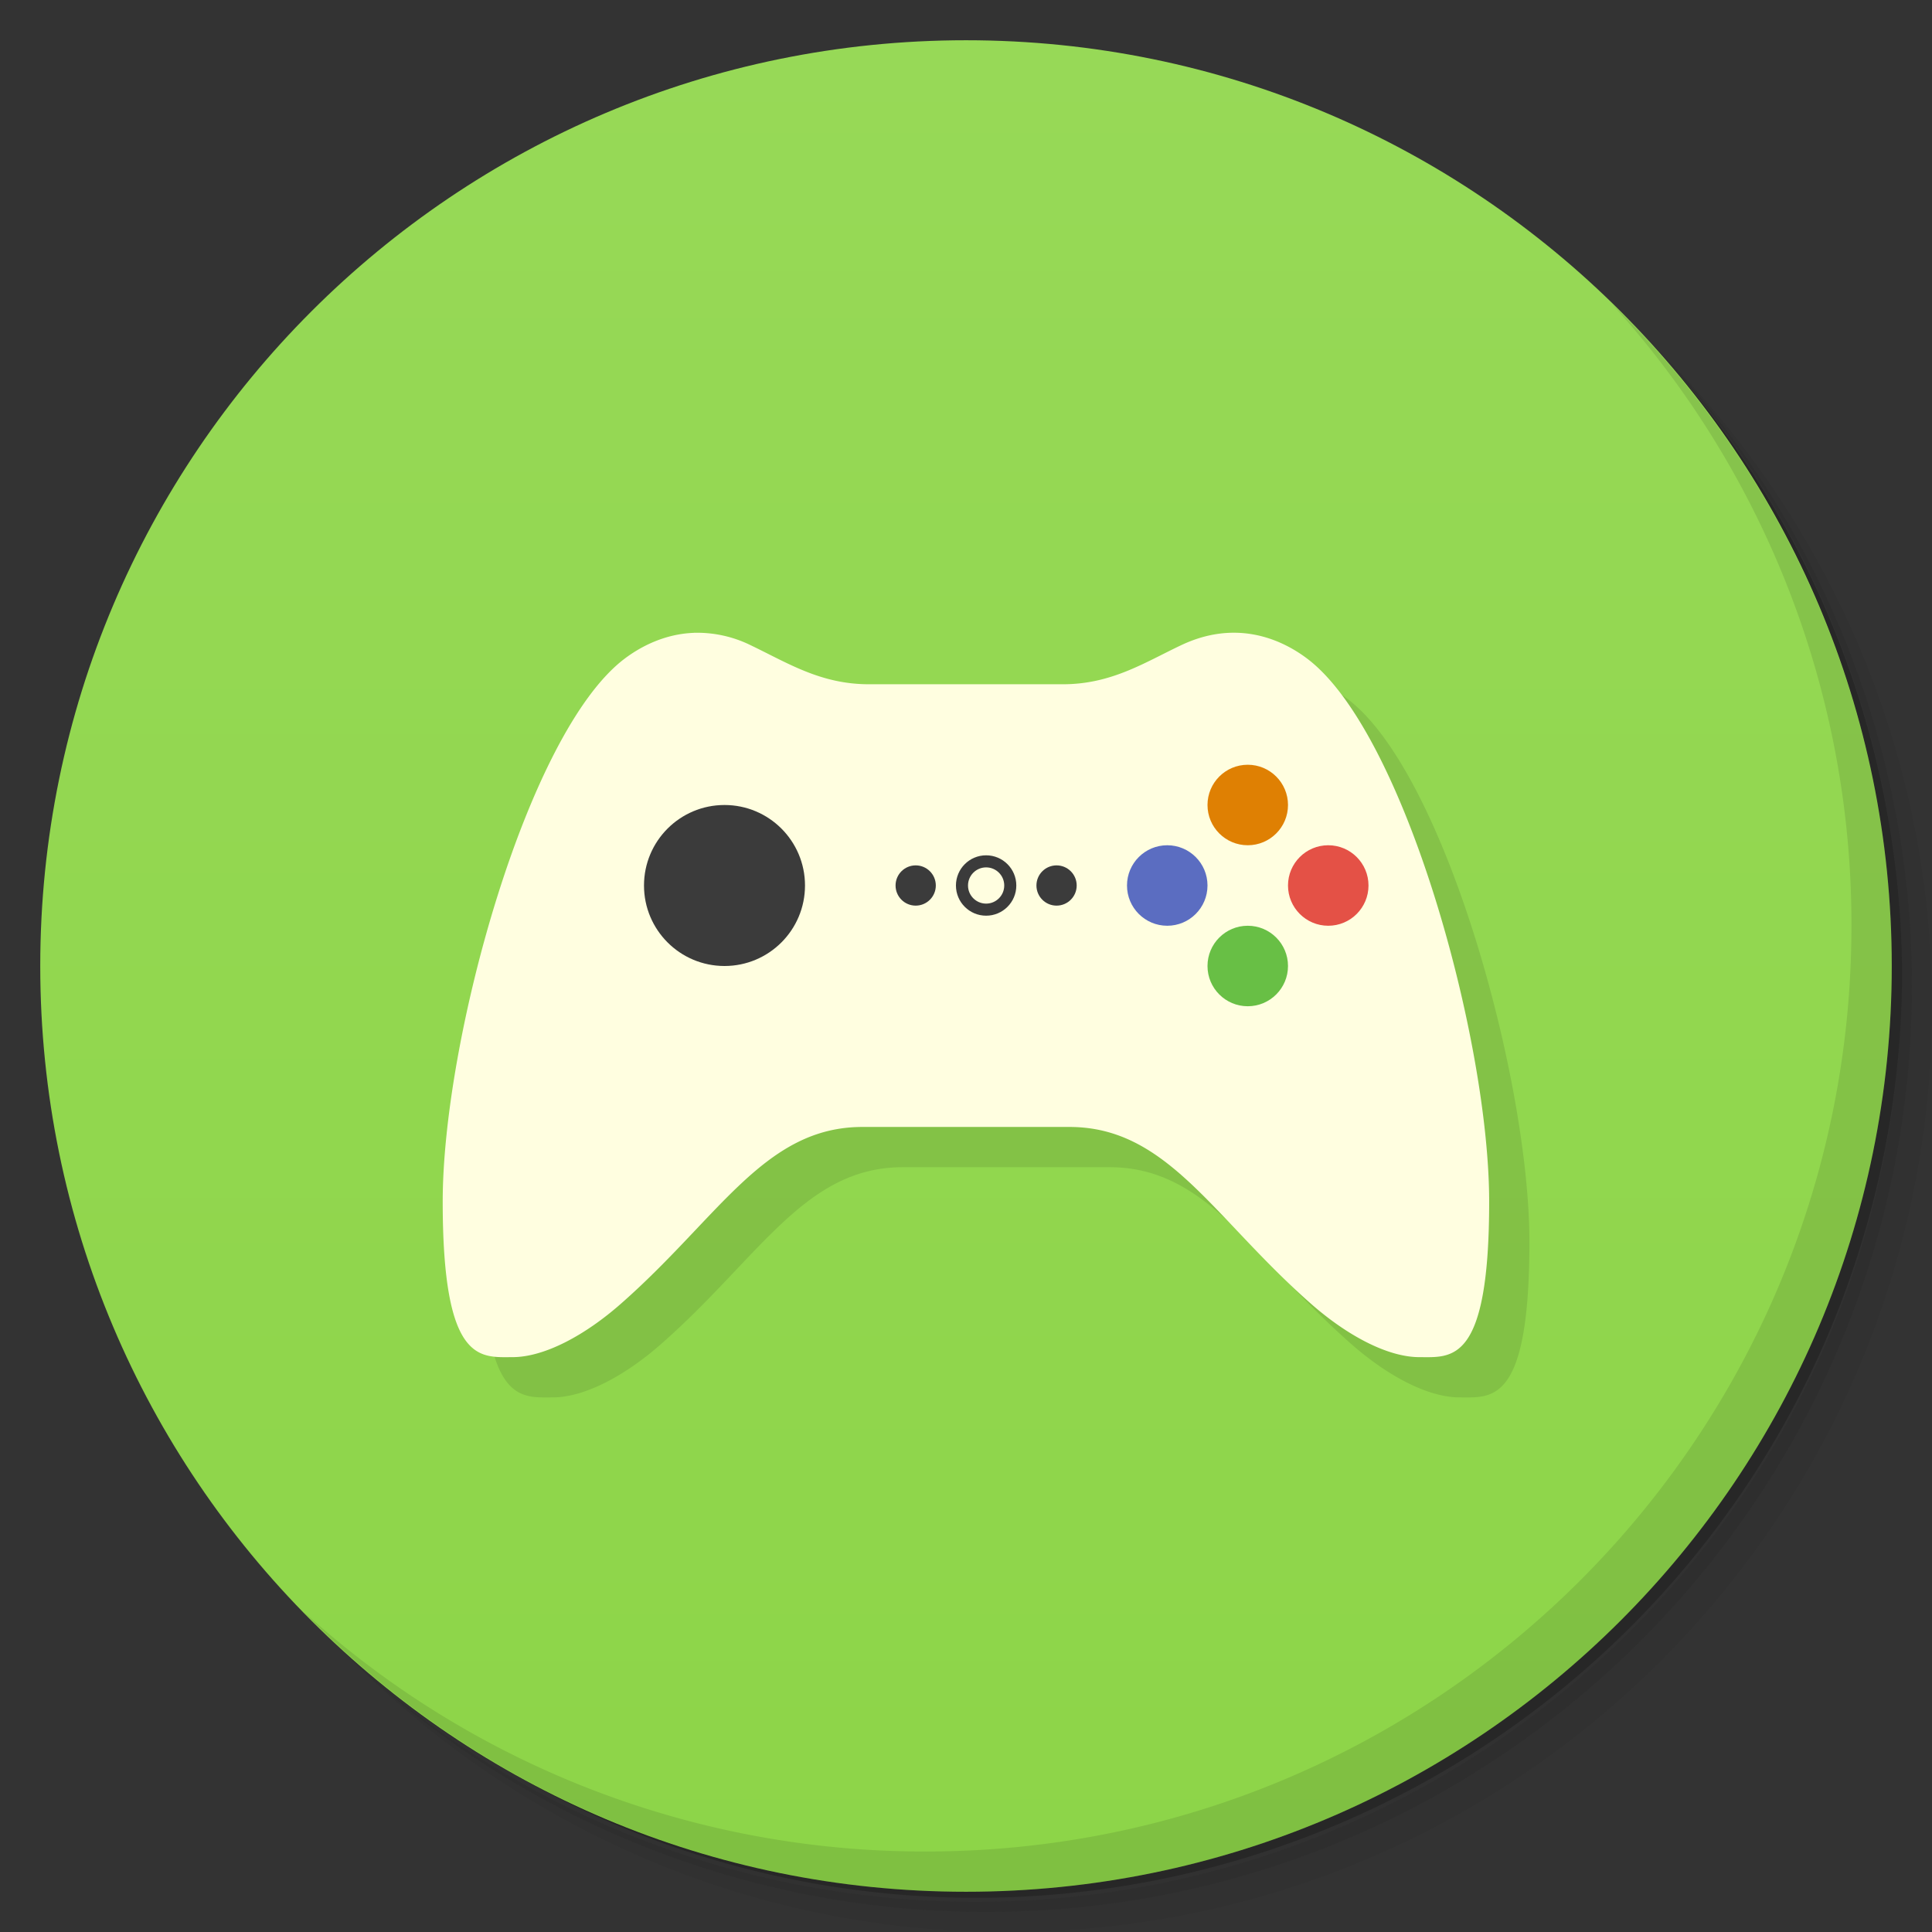 <svg xmlns="http://www.w3.org/2000/svg" viewBox="0 0 48 48">
  <rect x="0" y="0" width="48" height="48" fill="#333333" stroke="none"/>
  <defs>
    <linearGradient id="a" y1="1" x2="0" y2="47" gradientUnits="userSpaceOnUse">
      <stop stop-color="#97d957"/>
      <stop offset="1" stop-color="#8dd548"/>
    </linearGradient>
  </defs>
  <path d="M36.31 5c5.859 4.062 9.688 10.831 9.688 18.5 0 12.426-10.07 22.5-22.5 22.5-7.669 0-14.438-3.828-18.5-9.688a23.24 23.24 0 0 0 3.781 4.969 22.923 22.923 0 0 0 15.469 5.969c12.703 0 23-10.298 23-23a22.92 22.92 0 0 0-5.969-15.469A23.216 23.216 0 0 0 36.31 5zm4.969 3.781A22.911 22.911 0 0 1 47.498 24.5c0 12.703-10.297 23-23 23a22.909 22.909 0 0 1-15.719-6.219C12.939 45.425 18.662 48 24.998 48c12.703 0 23-10.298 23-23 0-6.335-2.575-12.06-6.719-16.219z" opacity=".05"/>
  <path d="M41.28 8.781a22.923 22.923 0 0 1 5.969 15.469c0 12.703-10.297 23-23 23A22.92 22.92 0 0 1 8.78 41.281 22.911 22.911 0 0 0 24.499 47.5c12.703 0 23-10.298 23-23A22.909 22.909 0 0 0 41.28 8.781z" opacity=".1"/>
  <path d="M31.25 2.375C39.865 5.529 46 13.792 46 23.505c0 12.426-10.07 22.5-22.5 22.5-9.708 0-17.971-6.135-21.12-14.75a23 23 0 0 0 44.875-7 23 23 0 0 0-16-21.875z" opacity=".2"/>
  <path d="M24 1c12.703 0 23 10.297 23 23S36.703 47 24 47 1 36.703 1 24 11.297 1 24 1z" fill="url(#a)"/>
  <path d="M18.232 16.723c-.719.029-1.311.337-1.719.646-2.41 1.828-4.514 9.452-4.514 13.486 0 4.03.928 3.863 1.732 3.863.805 0 1.817-.553 2.701-1.332 2.442-2.149 3.566-4.387 5.994-4.387h5.145c2.428 0 3.553 2.237 5.994 4.387.884.779 1.896 1.332 2.701 1.332.805 0 1.732.172 1.732-3.863 0-4.03-2.104-11.659-4.514-13.486-.652-.495-1.774-.987-3.141-.338-.916.435-1.735.969-2.932.969h-4.828c-1.197 0-2.02-.533-2.932-.969a3.008 3.008 0 0 0-1.422-.309z" opacity=".1" fill-rule="evenodd"/>
  <g>
    <path d="M40.03 7.531A22.922 22.922 0 0 1 45.999 23c0 12.703-10.297 23-23 23A22.92 22.92 0 0 1 7.53 40.031C11.708 44.322 17.54 47 23.999 47c12.703 0 23-10.298 23-23 0-6.462-2.677-12.291-6.969-16.469z" opacity=".1"/>
  </g>
  <g transform="translate(-1 -48)">
    <path d="M18.232 63.723c-.719.029-1.311.337-1.719.646-2.41 1.828-4.514 9.452-4.514 13.486 0 4.03.928 3.863 1.732 3.863.805 0 1.817-.553 2.701-1.332 2.442-2.149 3.566-4.387 5.994-4.387h5.145c2.428 0 3.553 2.237 5.994 4.387.884.779 1.896 1.332 2.701 1.332.805 0 1.732.172 1.732-3.863 0-4.03-2.104-11.659-4.514-13.486-.652-.495-1.774-.987-3.141-.338-.916.435-1.735.969-2.932.969h-4.828c-1.197 0-2.02-.533-2.932-.969a3.008 3.008 0 0 0-1.422-.309z" fill="#fffee0" fill-rule="evenodd"/>
    <circle r="2" cy="70" cx="19" fill="#3b3b3b"/>
    <circle r="1" cy="68" cx="32" fill="#df8003"/>
    <circle cx="34" cy="70" r="1" fill="#e45146"/>
    <circle r="1" cy="72" cx="32" fill="#68bf45"/>
    <circle cx="30" cy="70" r="1" fill="#5b6dc1"/>
    <circle r=".6" cy="70" cx="25.5" fill="none" stroke="#3b3b3b" stroke-linecap="round" stroke-width=".3"/>
    <circle r=".5" cy="70" cx="23.75" fill="#3b3b3b"/>
    <circle cx="27.25" cy="70" r=".5" fill="#3b3b3b"/>
  </g>
</svg>
